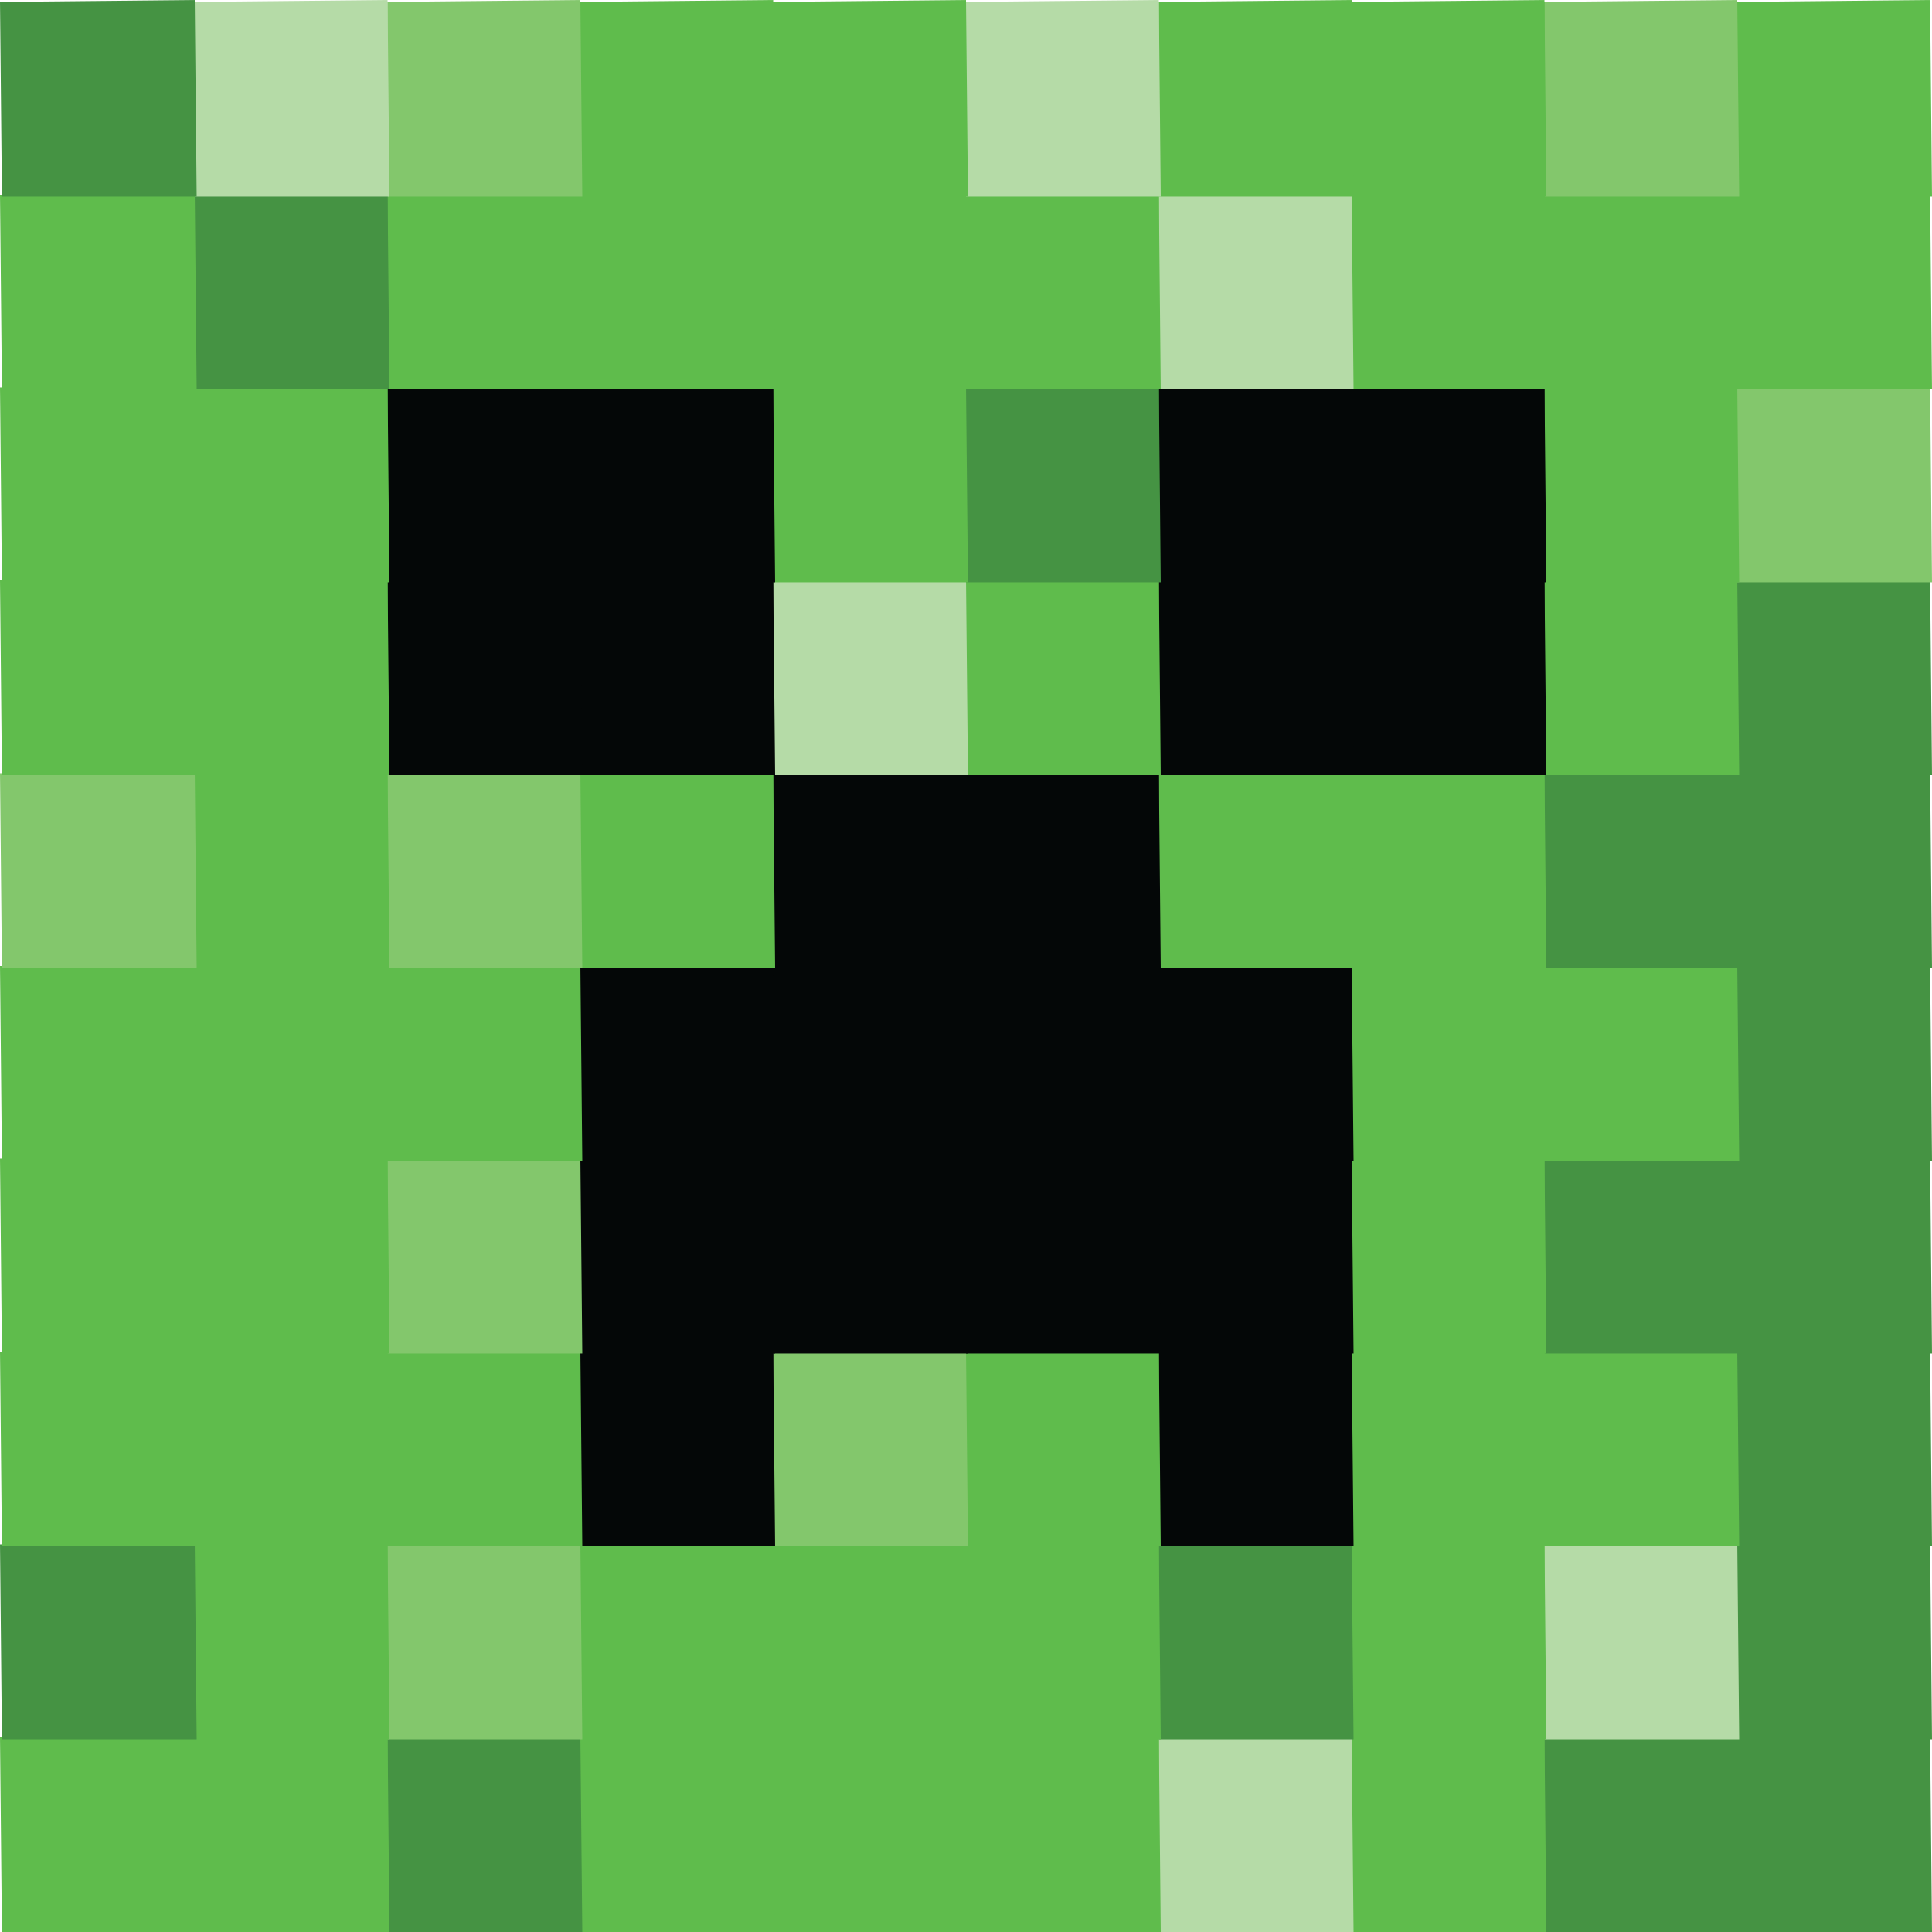 <svg xmlns="http://www.w3.org/2000/svg" viewBox="0 0 10.02 10.02"><defs><style>.cls-1{fill:#459343;}.cls-2{fill:#83c76c;}.cls-3{fill:#5fbc4c;}.cls-4{fill:#b5dba7;}.cls-5{fill:#040707;}</style></defs><title>creaper</title><g id="Layer_2" data-name="Layer 2"><g id="Layer_1-2" data-name="Layer 1"><g id="_Group_" data-name="&lt;Group&gt;"><polygon class="cls-1" points="9.01 10.02 9 9.01 10.01 9 10.02 10.02 9.01 10.02"/><rect class="cls-1" x="9.01" y="9.01" width="1" height="1"/><polygon class="cls-1" points="9.01 9.02 9 8.01 10.01 8 10.02 9.02 9.01 9.02"/><rect class="cls-1" x="9.01" y="8.01" width="1" height="1"/><polygon class="cls-1" points="9.01 8.02 9 7.01 10.01 7 10.02 8.02 9.01 8.02"/><rect class="cls-1" x="9.01" y="7.01" width="1" height="1"/><polygon class="cls-1" points="9.01 7.02 9 6.01 10.01 6 10.02 7.02 9.01 7.02"/><rect class="cls-1" x="9.01" y="6.01" width="1" height="1"/><polygon class="cls-1" points="9.01 6.02 9 5.01 10.01 5 10.02 6.02 9.01 6.02"/><rect class="cls-1" x="9.01" y="5.01" width="1" height="1"/><polygon class="cls-1" points="9.01 5.02 9 4.01 10.01 4 10.02 5.02 9.01 5.02"/><rect class="cls-1" x="9.01" y="4.01" width="1" height="1"/><polygon class="cls-1" points="9.01 4.02 9 3.01 10.01 3 10.02 4.02 9.01 4.02"/><rect class="cls-1" x="9.01" y="3.01" width="1" height="1"/><polygon class="cls-2" points="9.01 3.02 9 2.01 10.01 2 10.02 3.02 9.01 3.02"/><rect class="cls-2" x="9.01" y="2.01" width="1" height="1"/><polygon class="cls-3" points="9.01 2.02 9 1.01 10.01 1 10.02 2.02 9.01 2.02"/><rect class="cls-3" x="9.01" y="1.01" width="1" height="1"/><polygon class="cls-3" points="9.01 1.02 9 0.01 10.01 0 10.02 1.02 9.01 1.02"/><rect class="cls-3" x="9.01" y="0.01" width="1" height="1"/><polygon class="cls-1" points="8.01 10.02 8 9.01 9.01 9 9.02 10.02 8.01 10.02"/><rect class="cls-1" x="8.01" y="9.01" width="1" height="1"/><polygon class="cls-4" points="8.01 9.02 8 8.01 9.01 8 9.02 9.02 8.01 9.02"/><rect class="cls-4" x="8.01" y="8.01" width="1" height="1"/><polygon class="cls-3" points="8.01 8.02 8 7.01 9.01 7 9.02 8.02 8.01 8.02"/><rect class="cls-3" x="8.01" y="7.01" width="1" height="1"/><polygon class="cls-1" points="8.01 7.02 8 6.01 9.01 6 9.02 7.02 8.01 7.02"/><rect class="cls-1" x="8.01" y="6.01" width="1" height="1"/><polygon class="cls-3" points="8.01 6.02 8 5.01 9.01 5 9.02 6.02 8.01 6.02"/><rect class="cls-3" x="8.01" y="5.01" width="1" height="1"/><polygon class="cls-1" points="8.01 5.02 8 4.01 9.01 4 9.02 5.02 8.01 5.02"/><rect class="cls-1" x="8.01" y="4.01" width="1" height="1"/><polygon class="cls-3" points="8.01 4.02 8 3.01 9.01 3 9.02 4.02 8.01 4.02"/><rect class="cls-3" x="8.01" y="3.01" width="1" height="1"/><polygon class="cls-3" points="8.01 3.02 8 2.01 9.01 2 9.02 3.02 8.01 3.02"/><rect class="cls-3" x="8.01" y="2.01" width="1" height="1"/><polygon class="cls-3" points="8.01 2.02 8 1.01 9.01 1 9.02 2.02 8.01 2.02"/><rect class="cls-3" x="8.01" y="1.01" width="1" height="1"/><polygon class="cls-2" points="8.01 1.02 8 0.01 9.01 0 9.02 1.02 8.01 1.02"/><rect class="cls-2" x="8.01" y="0.01" width="1" height="1"/><polygon class="cls-3" points="7.01 10.02 7 9.01 8.01 9 8.02 10.02 7.01 10.02"/><rect class="cls-3" x="7.01" y="9.01" width="1" height="1"/><polygon class="cls-3" points="7.01 9.02 7 8.01 8.01 8 8.02 9.02 7.01 9.02"/><rect class="cls-3" x="7.01" y="8.01" width="1" height="1"/><polygon class="cls-3" points="7.01 8.02 7 7.01 8.01 7 8.02 8.02 7.01 8.02"/><rect class="cls-3" x="7.01" y="7.01" width="1" height="1"/><polygon class="cls-3" points="7.01 7.02 7 6.01 8.01 6 8.02 7.02 7.01 7.02"/><rect class="cls-3" x="7.01" y="6.01" width="1" height="1"/><polygon class="cls-3" points="7.01 6.02 7 5.01 8.01 5 8.02 6.02 7.01 6.02"/><rect class="cls-3" x="7.01" y="5.01" width="1" height="1"/><polygon class="cls-3" points="7.01 5.02 7 4.01 8.01 4 8.02 5.02 7.01 5.02"/><rect class="cls-3" x="7.01" y="4.01" width="1" height="1"/><polygon class="cls-5" points="7.01 4.02 7 3.01 8.01 3 8.02 4.02 7.01 4.02"/><rect class="cls-5" x="7.01" y="3.01" width="1" height="1"/><polygon class="cls-5" points="7.01 3.02 7 2.01 8.01 2 8.02 3.02 7.01 3.02"/><rect class="cls-5" x="7.01" y="2.01" width="1" height="1"/><polygon class="cls-3" points="7.01 2.02 7 1.01 8.01 1 8.02 2.02 7.01 2.02"/><rect class="cls-3" x="7.01" y="1.01" width="1" height="1"/><polygon class="cls-3" points="7.01 1.02 7 0.01 8.01 0 8.02 1.02 7.01 1.02"/><rect class="cls-3" x="7.01" y="0.01" width="1" height="1"/><polygon class="cls-4" points="6.01 10.02 6 9.01 7.01 9 7.02 10.02 6.01 10.02"/><rect class="cls-4" x="6.01" y="9.01" width="1" height="1"/><polygon class="cls-1" points="6.01 9.02 6 8.01 7.01 8 7.02 9.02 6.01 9.02"/><rect class="cls-1" x="6.01" y="8.01" width="1" height="1"/><polygon class="cls-5" points="6.01 8.02 6 7.01 7.01 7 7.02 8.02 6.01 8.02"/><rect class="cls-5" x="6.01" y="7.01" width="1" height="1"/><polygon class="cls-5" points="6.01 7.02 6 6.01 7.01 6 7.02 7.02 6.01 7.02"/><rect class="cls-5" x="6.01" y="6.01" width="1" height="1"/><polygon class="cls-5" points="6.01 6.02 6 5.01 7.01 5 7.02 6.02 6.01 6.02"/><rect class="cls-5" x="6.01" y="5.01" width="1" height="1"/><polygon class="cls-3" points="6.01 5.02 6 4.01 7.01 4 7.02 5.02 6.01 5.02"/><rect class="cls-3" x="6.01" y="4.01" width="1" height="1"/><polygon class="cls-5" points="6.01 4.02 6 3.01 7.01 3 7.02 4.02 6.01 4.02"/><rect class="cls-5" x="6.01" y="3.01" width="1" height="1"/><polygon class="cls-5" points="6.01 3.02 6 2.01 7.01 2 7.02 3.02 6.01 3.02"/><rect class="cls-5" x="6.01" y="2.01" width="1" height="1"/><polygon class="cls-4" points="6.01 2.02 6 1.01 7.01 1 7.02 2.02 6.01 2.02"/><rect class="cls-4" x="6.01" y="1.01" width="1" height="1"/><polygon class="cls-3" points="6.01 1.02 6 0.01 7.01 0 7.02 1.02 6.01 1.02"/><rect class="cls-3" x="6.01" y="0.01" width="1" height="1"/><polygon class="cls-3" points="5.01 10.02 5 9.01 6.01 9 6.02 10.02 5.01 10.02"/><rect class="cls-3" x="5.01" y="9.01" width="1" height="1"/><polygon class="cls-3" points="5.01 9.02 5 8.01 6.01 8 6.02 9.02 5.01 9.02"/><rect class="cls-3" x="5.01" y="8.01" width="1" height="1"/><polygon class="cls-3" points="5.01 8.02 5 7.01 6.01 7 6.02 8.02 5.01 8.02"/><rect class="cls-3" x="5.01" y="7.01" width="1" height="1"/><polygon class="cls-5" points="5.01 7.02 5 6.01 6.01 6 6.02 7.02 5.01 7.02"/><rect class="cls-5" x="5.01" y="6.01" width="1" height="1"/><polygon class="cls-5" points="5.01 6.02 5 5.01 6.01 5 6.02 6.02 5.01 6.02"/><rect class="cls-5" x="5.01" y="5.01" width="1" height="1"/><polygon class="cls-5" points="5.01 5.02 5 4.01 6.01 4 6.02 5.02 5.01 5.02"/><rect class="cls-5" x="5.01" y="4.01" width="1" height="1"/><polygon class="cls-3" points="5.01 4.02 5 3.01 6.01 3 6.02 4.02 5.01 4.02"/><rect class="cls-3" x="5.01" y="3.01" width="1" height="1"/><polygon class="cls-1" points="5.01 3.02 5 2.01 6.01 2 6.02 3.02 5.01 3.02"/><rect class="cls-1" x="5.01" y="2.01" width="1" height="1"/><polygon class="cls-3" points="5.01 2.02 5 1.01 6.01 1 6.02 2.02 5.01 2.02"/><rect class="cls-3" x="5.01" y="1.01" width="1" height="1"/><polygon class="cls-4" points="5.01 1.02 5 0.01 6.01 0 6.02 1.02 5.01 1.02"/><rect class="cls-4" x="5.01" y="0.01" width="1" height="1"/><polygon class="cls-3" points="4.01 10.02 4 9.01 5.01 9 5.02 10.02 4.01 10.02"/><rect class="cls-3" x="4.01" y="9.01" width="1" height="1"/><polygon class="cls-3" points="4.01 9.02 4 8.01 5.01 8 5.02 9.02 4.01 9.02"/><rect class="cls-3" x="4.01" y="8.01" width="1" height="1"/><polygon class="cls-2" points="4.01 8.02 4 7.01 5.01 7 5.02 8.02 4.01 8.02"/><rect class="cls-2" x="4.01" y="7.01" width="1" height="1"/><polygon class="cls-5" points="4.01 7.02 4 6.01 5.01 6 5.02 7.02 4.01 7.02"/><rect class="cls-5" x="4.01" y="6.01" width="1" height="1"/><polygon class="cls-5" points="4.01 6.02 4 5.01 5.01 5 5.02 6.02 4.01 6.02"/><rect class="cls-5" x="4.01" y="5.01" width="1" height="1"/><polygon class="cls-5" points="4.01 5.02 4 4.01 5.01 4 5.02 5.02 4.01 5.02"/><rect class="cls-5" x="4.01" y="4.01" width="1" height="1"/><polygon class="cls-4" points="4.01 4.02 4 3.01 5.01 3 5.02 4.02 4.01 4.02"/><rect class="cls-4" x="4.01" y="3.01" width="1" height="1"/><polygon class="cls-3" points="4.01 3.02 4 2.01 5.01 2 5.02 3.02 4.01 3.02"/><rect class="cls-3" x="4.01" y="2.01" width="1" height="1"/><polygon class="cls-3" points="4.01 2.02 4 1.01 5.01 1 5.02 2.02 4.01 2.02"/><rect class="cls-3" x="4.01" y="1.01" width="1" height="1"/><polygon class="cls-3" points="4.01 1.02 4 0.01 5.01 0 5.02 1.02 4.01 1.02"/><rect class="cls-3" x="4.01" y="0.01" width="1" height="1"/><polygon class="cls-3" points="3.01 10.02 3 9.01 4.01 9 4.02 10.02 3.01 10.02"/><rect class="cls-3" x="3.01" y="9.01" width="1" height="1"/><polygon class="cls-3" points="3.01 9.02 3 8.01 4.01 8 4.02 9.02 3.01 9.02"/><rect class="cls-3" x="3.01" y="8.01" width="1" height="1"/><polygon class="cls-5" points="3.01 8.02 3 7.01 4.01 7 4.02 8.02 3.01 8.02"/><rect class="cls-5" x="3.01" y="7.01" width="1" height="1"/><polygon class="cls-5" points="3.01 7.02 3 6.01 4.01 6 4.02 7.02 3.01 7.02"/><rect class="cls-5" x="3.01" y="6.01" width="1" height="1"/><polygon class="cls-5" points="3.01 6.02 3 5.01 4.01 5 4.02 6.02 3.01 6.02"/><rect class="cls-5" x="3.01" y="5.01" width="1" height="1"/><polygon class="cls-3" points="3.01 5.02 3 4.01 4.01 4 4.02 5.02 3.01 5.02"/><rect class="cls-3" x="3.01" y="4.01" width="1" height="1"/><polygon class="cls-5" points="3.01 4.02 3 3.01 4.01 3 4.02 4.02 3.01 4.02"/><rect class="cls-5" x="3.01" y="3.01" width="1" height="1"/><polygon class="cls-5" points="3.01 3.02 3 2.01 4.01 2 4.02 3.02 3.01 3.02"/><rect class="cls-5" x="3.01" y="2.01" width="1" height="1"/><polygon class="cls-3" points="3.01 2.02 3 1.01 4.01 1 4.02 2.02 3.01 2.02"/><rect class="cls-3" x="3.01" y="1.01" width="1" height="1"/><polygon class="cls-3" points="3.01 1.02 3 0.01 4.01 0 4.02 1.02 3.01 1.02"/><rect class="cls-3" x="3.01" y="0.01" width="1" height="1"/><polygon class="cls-1" points="2.01 10.02 2 9.01 3.01 9 3.02 10.02 2.01 10.02"/><rect class="cls-1" x="2.01" y="9.01" width="1" height="1"/><polygon class="cls-2" points="2.01 9.02 2 8.01 3.01 8 3.02 9.02 2.01 9.02"/><rect class="cls-2" x="2.01" y="8.01" width="1" height="1"/><polygon class="cls-3" points="2.01 8.02 2 7.01 3.01 7 3.02 8.02 2.01 8.02"/><rect class="cls-3" x="2.01" y="7.01" width="1" height="1"/><polygon class="cls-2" points="2.01 7.02 2 6.01 3.01 6 3.02 7.02 2.01 7.02"/><rect class="cls-2" x="2.01" y="6.01" width="1" height="1"/><polygon class="cls-3" points="2.01 6.02 2 5.01 3.01 5 3.02 6.02 2.01 6.02"/><rect class="cls-3" x="2.01" y="5.01" width="1" height="1"/><polygon class="cls-2" points="2.01 5.02 2 4.01 3.01 4 3.02 5.02 2.01 5.02"/><rect class="cls-2" x="2.01" y="4.01" width="1" height="1"/><polygon class="cls-5" points="2.01 4.02 2 3.01 3.01 3 3.02 4.02 2.01 4.02"/><rect class="cls-5" x="2.01" y="3.01" width="1" height="1"/><polygon class="cls-5" points="2.01 3.02 2 2.01 3.01 2 3.02 3.02 2.01 3.02"/><rect class="cls-5" x="2.01" y="2.01" width="1" height="1"/><polygon class="cls-3" points="2.01 2.02 2 1.01 3.01 1 3.02 2.02 2.01 2.02"/><rect class="cls-3" x="2.01" y="1.01" width="1" height="1"/><polygon class="cls-2" points="2.01 1.02 2 0.01 3.01 0 3.02 1.02 2.01 1.02"/><rect class="cls-2" x="2.01" y="0.01" width="1" height="1"/><polygon class="cls-3" points="1.01 10.02 1 9.01 2.01 9 2.02 10.02 1.01 10.02"/><rect class="cls-3" x="1.01" y="9.01" width="1" height="1"/><polygon class="cls-3" points="1.01 9.02 1 8.01 2.01 8 2.02 9.02 1.01 9.02"/><rect class="cls-3" x="1.01" y="8.01" width="1" height="1"/><polygon class="cls-3" points="1.01 8.02 1 7.01 2.01 7 2.02 8.02 1.01 8.02"/><rect class="cls-3" x="1.01" y="7.01" width="1" height="1"/><polygon class="cls-3" points="1.01 7.02 1 6.01 2.01 6 2.02 7.02 1.01 7.02"/><rect class="cls-3" x="1.01" y="6.01" width="1" height="1"/><polygon class="cls-3" points="1.01 6.02 1 5.01 2.01 5 2.02 6.02 1.01 6.02"/><rect class="cls-3" x="1.01" y="5.01" width="1" height="1"/><polygon class="cls-3" points="1.01 5.02 1 4.01 2.01 4 2.02 5.02 1.01 5.02"/><rect class="cls-3" x="1.01" y="4.01" width="1" height="1"/><polygon class="cls-3" points="1.01 4.02 1 3.01 2.01 3 2.02 4.02 1.01 4.02"/><rect class="cls-3" x="1.01" y="3.01" width="1" height="1"/><polygon class="cls-3" points="1.01 3.02 1 2.01 2.01 2 2.02 3.02 1.01 3.02"/><rect class="cls-3" x="1.01" y="2.01" width="1" height="1"/><polygon class="cls-1" points="1.01 2.02 1 1.01 2.01 1 2.02 2.02 1.01 2.02"/><rect class="cls-1" x="1.01" y="1.01" width="1" height="1"/><polygon class="cls-4" points="1.01 1.02 1 0.01 2.01 0 2.02 1.02 1.01 1.02"/><rect class="cls-4" x="1.01" y="0.01" width="1" height="1"/><polygon class="cls-3" points="0.01 10.02 0 9.01 1.01 9 1.02 10.02 0.01 10.02"/><rect class="cls-3" x="0.01" y="9.01" width="1" height="1"/><polygon class="cls-1" points="0.01 9.02 0 8.01 1.01 8 1.02 9.02 0.01 9.02"/><rect class="cls-1" x="0.01" y="8.01" width="1" height="1"/><polygon class="cls-3" points="0.01 8.02 0 7.01 1.01 7 1.02 8.02 0.01 8.02"/><rect class="cls-3" x="0.01" y="7.01" width="1" height="1"/><polygon class="cls-3" points="0.01 7.02 0 6.01 1.01 6 1.02 7.02 0.01 7.02"/><rect class="cls-3" x="0.01" y="6.01" width="1" height="1"/><polygon class="cls-3" points="0.01 6.02 0 5.01 1.01 5 1.02 6.02 0.01 6.02"/><rect class="cls-3" x="0.01" y="5.01" width="1" height="1"/><polygon class="cls-2" points="0.01 5.02 0 4.01 1.01 4 1.02 5.02 0.01 5.02"/><rect class="cls-2" x="0.01" y="4.01" width="1" height="1"/><polygon class="cls-3" points="0.01 4.02 0 3.01 1.01 3 1.02 4.02 0.01 4.02"/><rect class="cls-3" x="0.01" y="3.01" width="1" height="1"/><polygon class="cls-3" points="0.01 3.02 0 2.01 1.01 2 1.02 3.02 0.01 3.02"/><rect class="cls-3" x="0.01" y="2.01" width="1" height="1"/><polygon class="cls-3" points="0.01 2.02 0 1.01 1.01 1 1.02 2.02 0.01 2.02"/><rect class="cls-3" x="0.01" y="1.01" width="1" height="1"/><polygon class="cls-1" points="0.01 1.02 0 0.01 1.01 0 1.02 1.02 0.01 1.02"/><rect class="cls-1" x="0.01" y="0.01" width="1" height="1"/></g></g></g></svg>